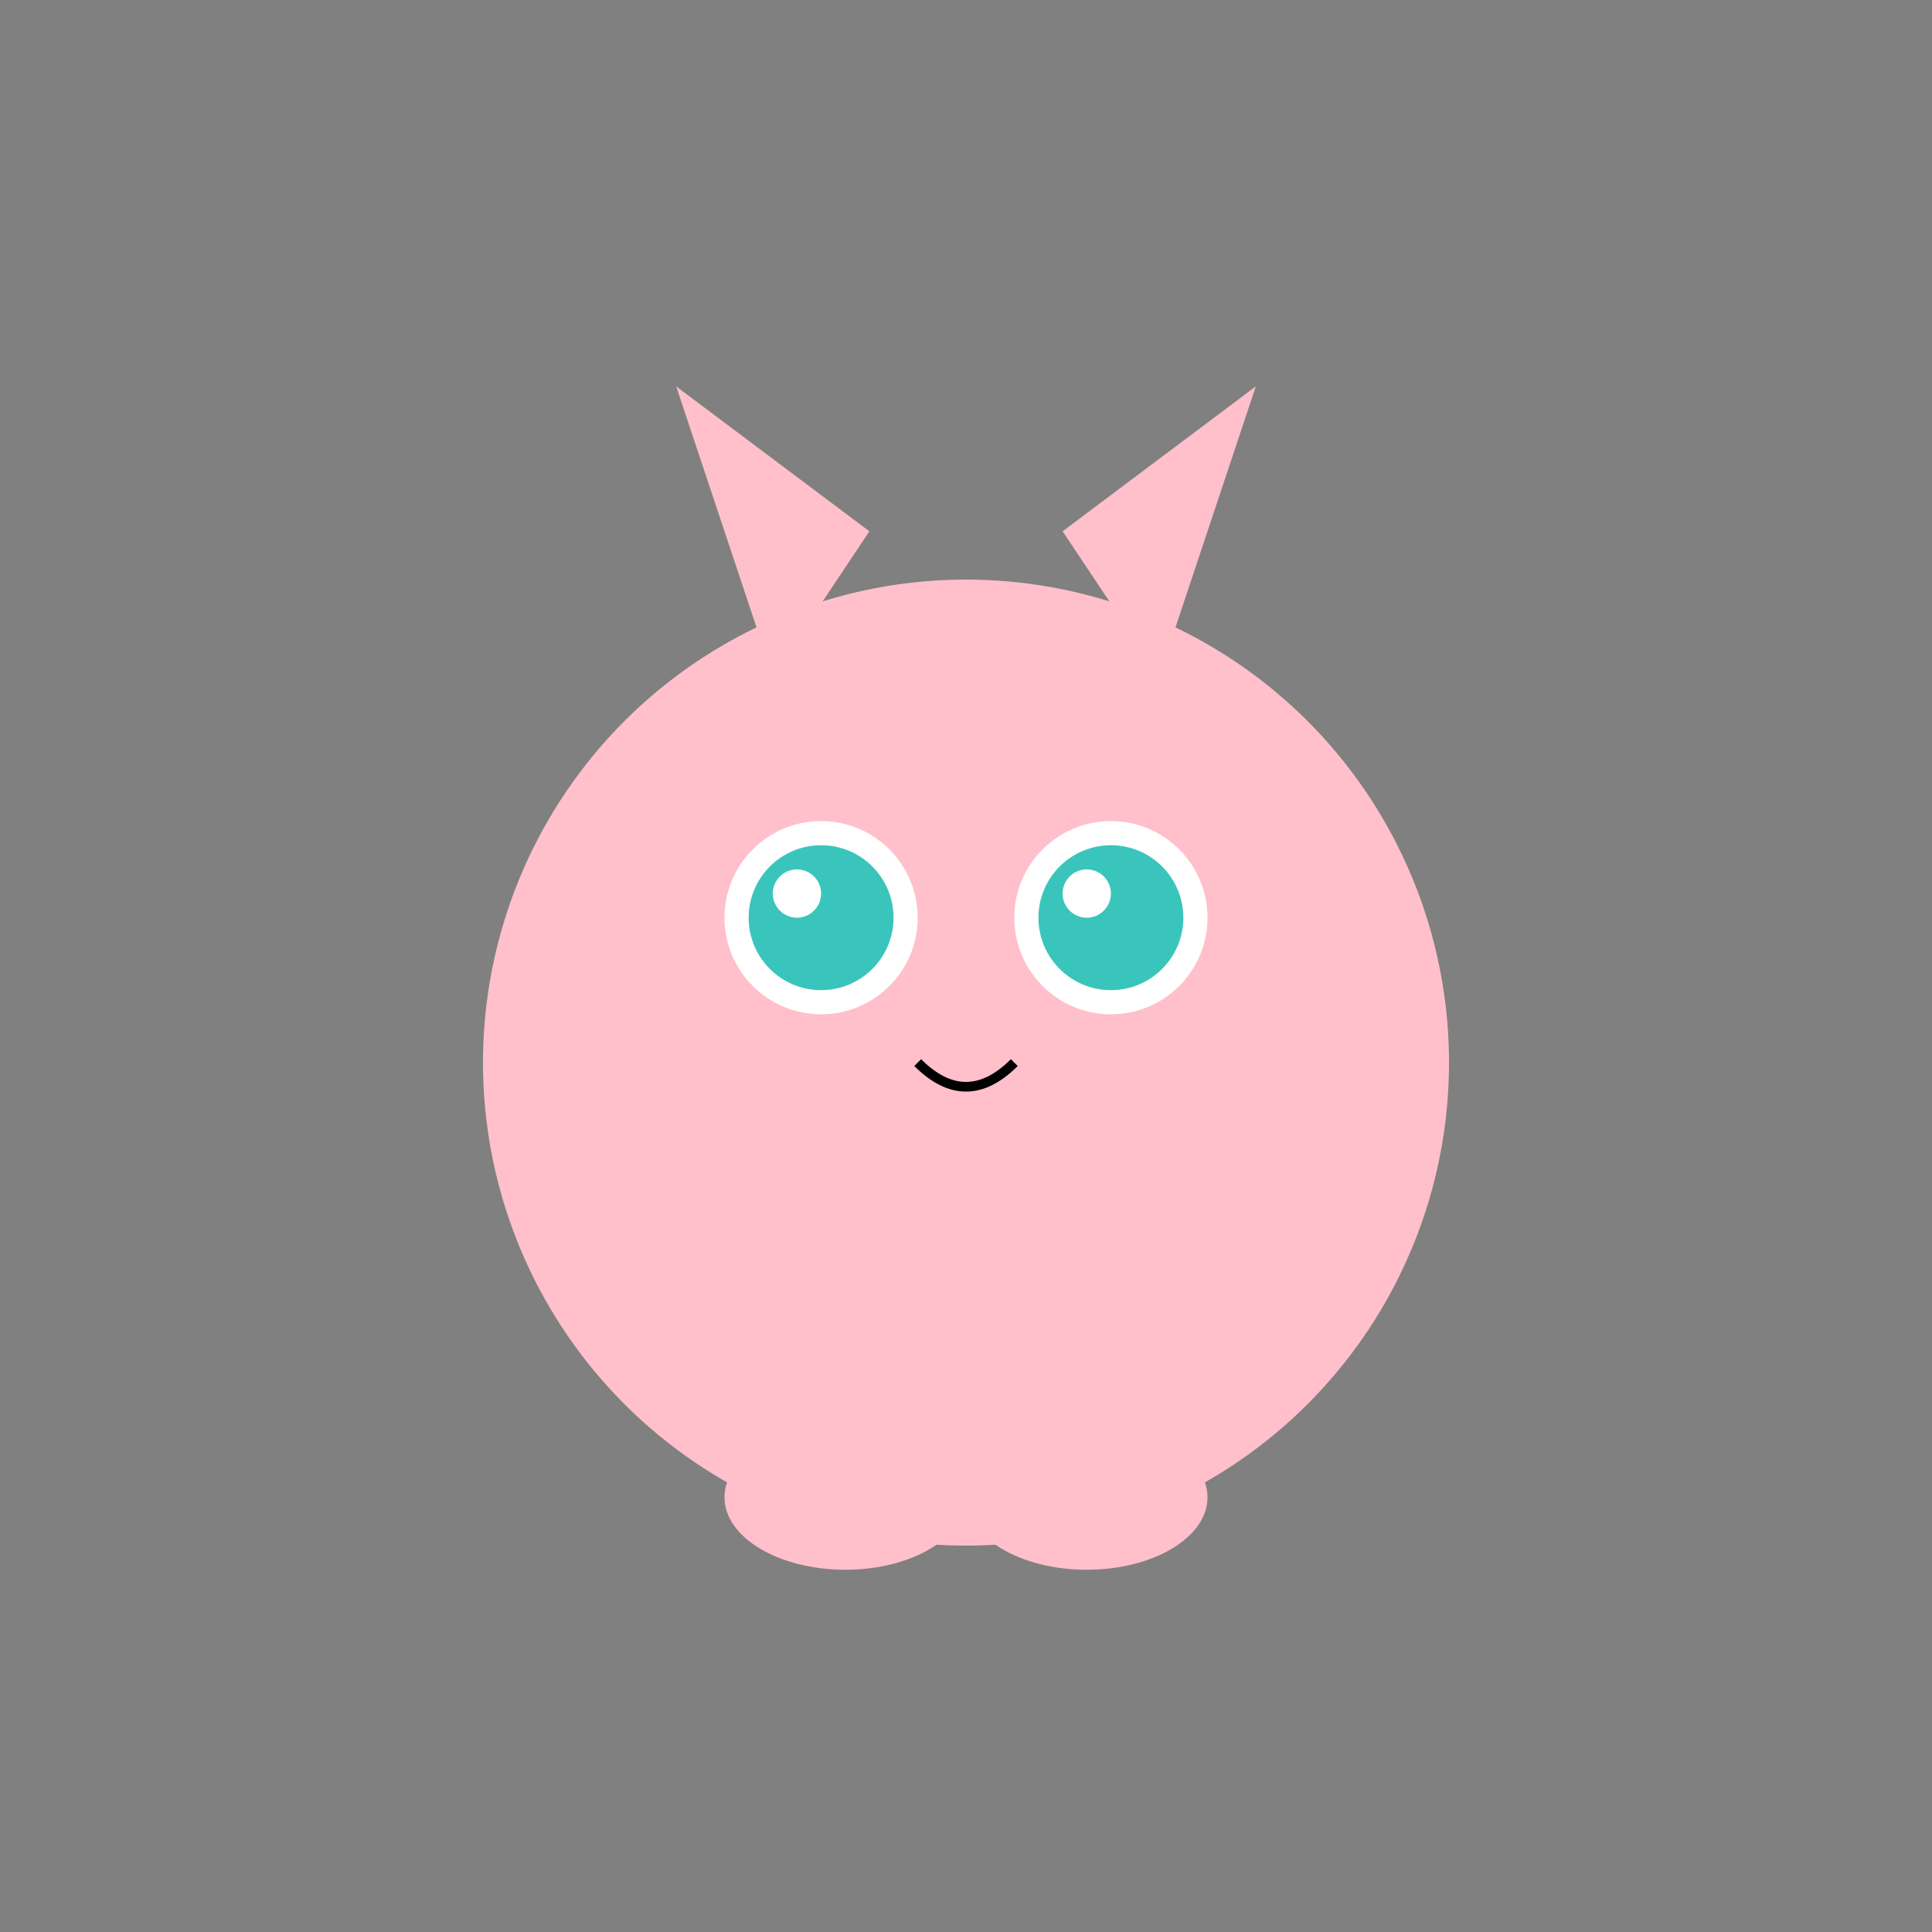 <svg xmlns="http://www.w3.org/2000/svg" viewBox="0 0 400 400">
  <rect x="0" y="0" width="400" height="400" fill="#808080" stroke="none"/>
  <style>
    @keyframes float {
      0%, 100% { transform: translateY(0); }
      50% { transform: translateY(-10px); }
    }
    @keyframes blink {
      0%, 90%, 100% { transform: scaleY(1); }
      95% { transform: scaleY(0.1); }
    }
    @keyframes wiggle {
      0%, 100% { transform: rotate(0deg); }
      25% { transform: rotate(2deg); }
      75% { transform: rotate(-2deg); }
    }
    #body { animation: float 3s ease-in-out infinite; }
    #left-ear, #right-ear { animation: wiggle 4s ease-in-out infinite; }
    #left-eye, #right-eye { animation: blink 4s ease-in-out infinite; }
  </style>
  
  <!-- Body -->
  <g id="body">
    <!-- Main body -->
    <circle cx="200" cy="220" r="100" fill="#FFC0CB" />
    
    <!-- Ears -->
    <g id="left-ear">
      <path d="M160 140 L140 80 L180 110 Z" fill="#FFC0CB" />
    </g>
    <g id="right-ear">
      <path d="M240 140 L260 80 L220 110 Z" fill="#FFC0CB" />
    </g>
    
    <!-- Eyes -->
    <g id="left-eye">
      <circle cx="170" cy="190" r="20" fill="white" />
      <circle cx="170" cy="190" r="15" fill="#39C5BB" />
      <circle cx="165" cy="185" r="5" fill="white" />
    </g>
    <g id="right-eye">
      <circle cx="230" cy="190" r="20" fill="white" />
      <circle cx="230" cy="190" r="15" fill="#39C5BB" />
      <circle cx="225" cy="185" r="5" fill="white" />
    </g>
    
    <!-- Mouth -->
    <path d="M190 220 Q200 230 210 220" stroke="black" stroke-width="2" fill="none" />
    
    <!-- Arms -->
    <ellipse cx="140" cy="240" rx="25" ry="15" fill="#FFC0CB" />
    <ellipse cx="260" cy="240" rx="25" ry="15" fill="#FFC0CB" />
    
    <!-- Feet -->
    <ellipse cx="175" cy="310" rx="25" ry="15" fill="#FFC0CB" />
    <ellipse cx="225" cy="310" rx="25" ry="15" fill="#FFC0CB" />
  </g>
</svg>
